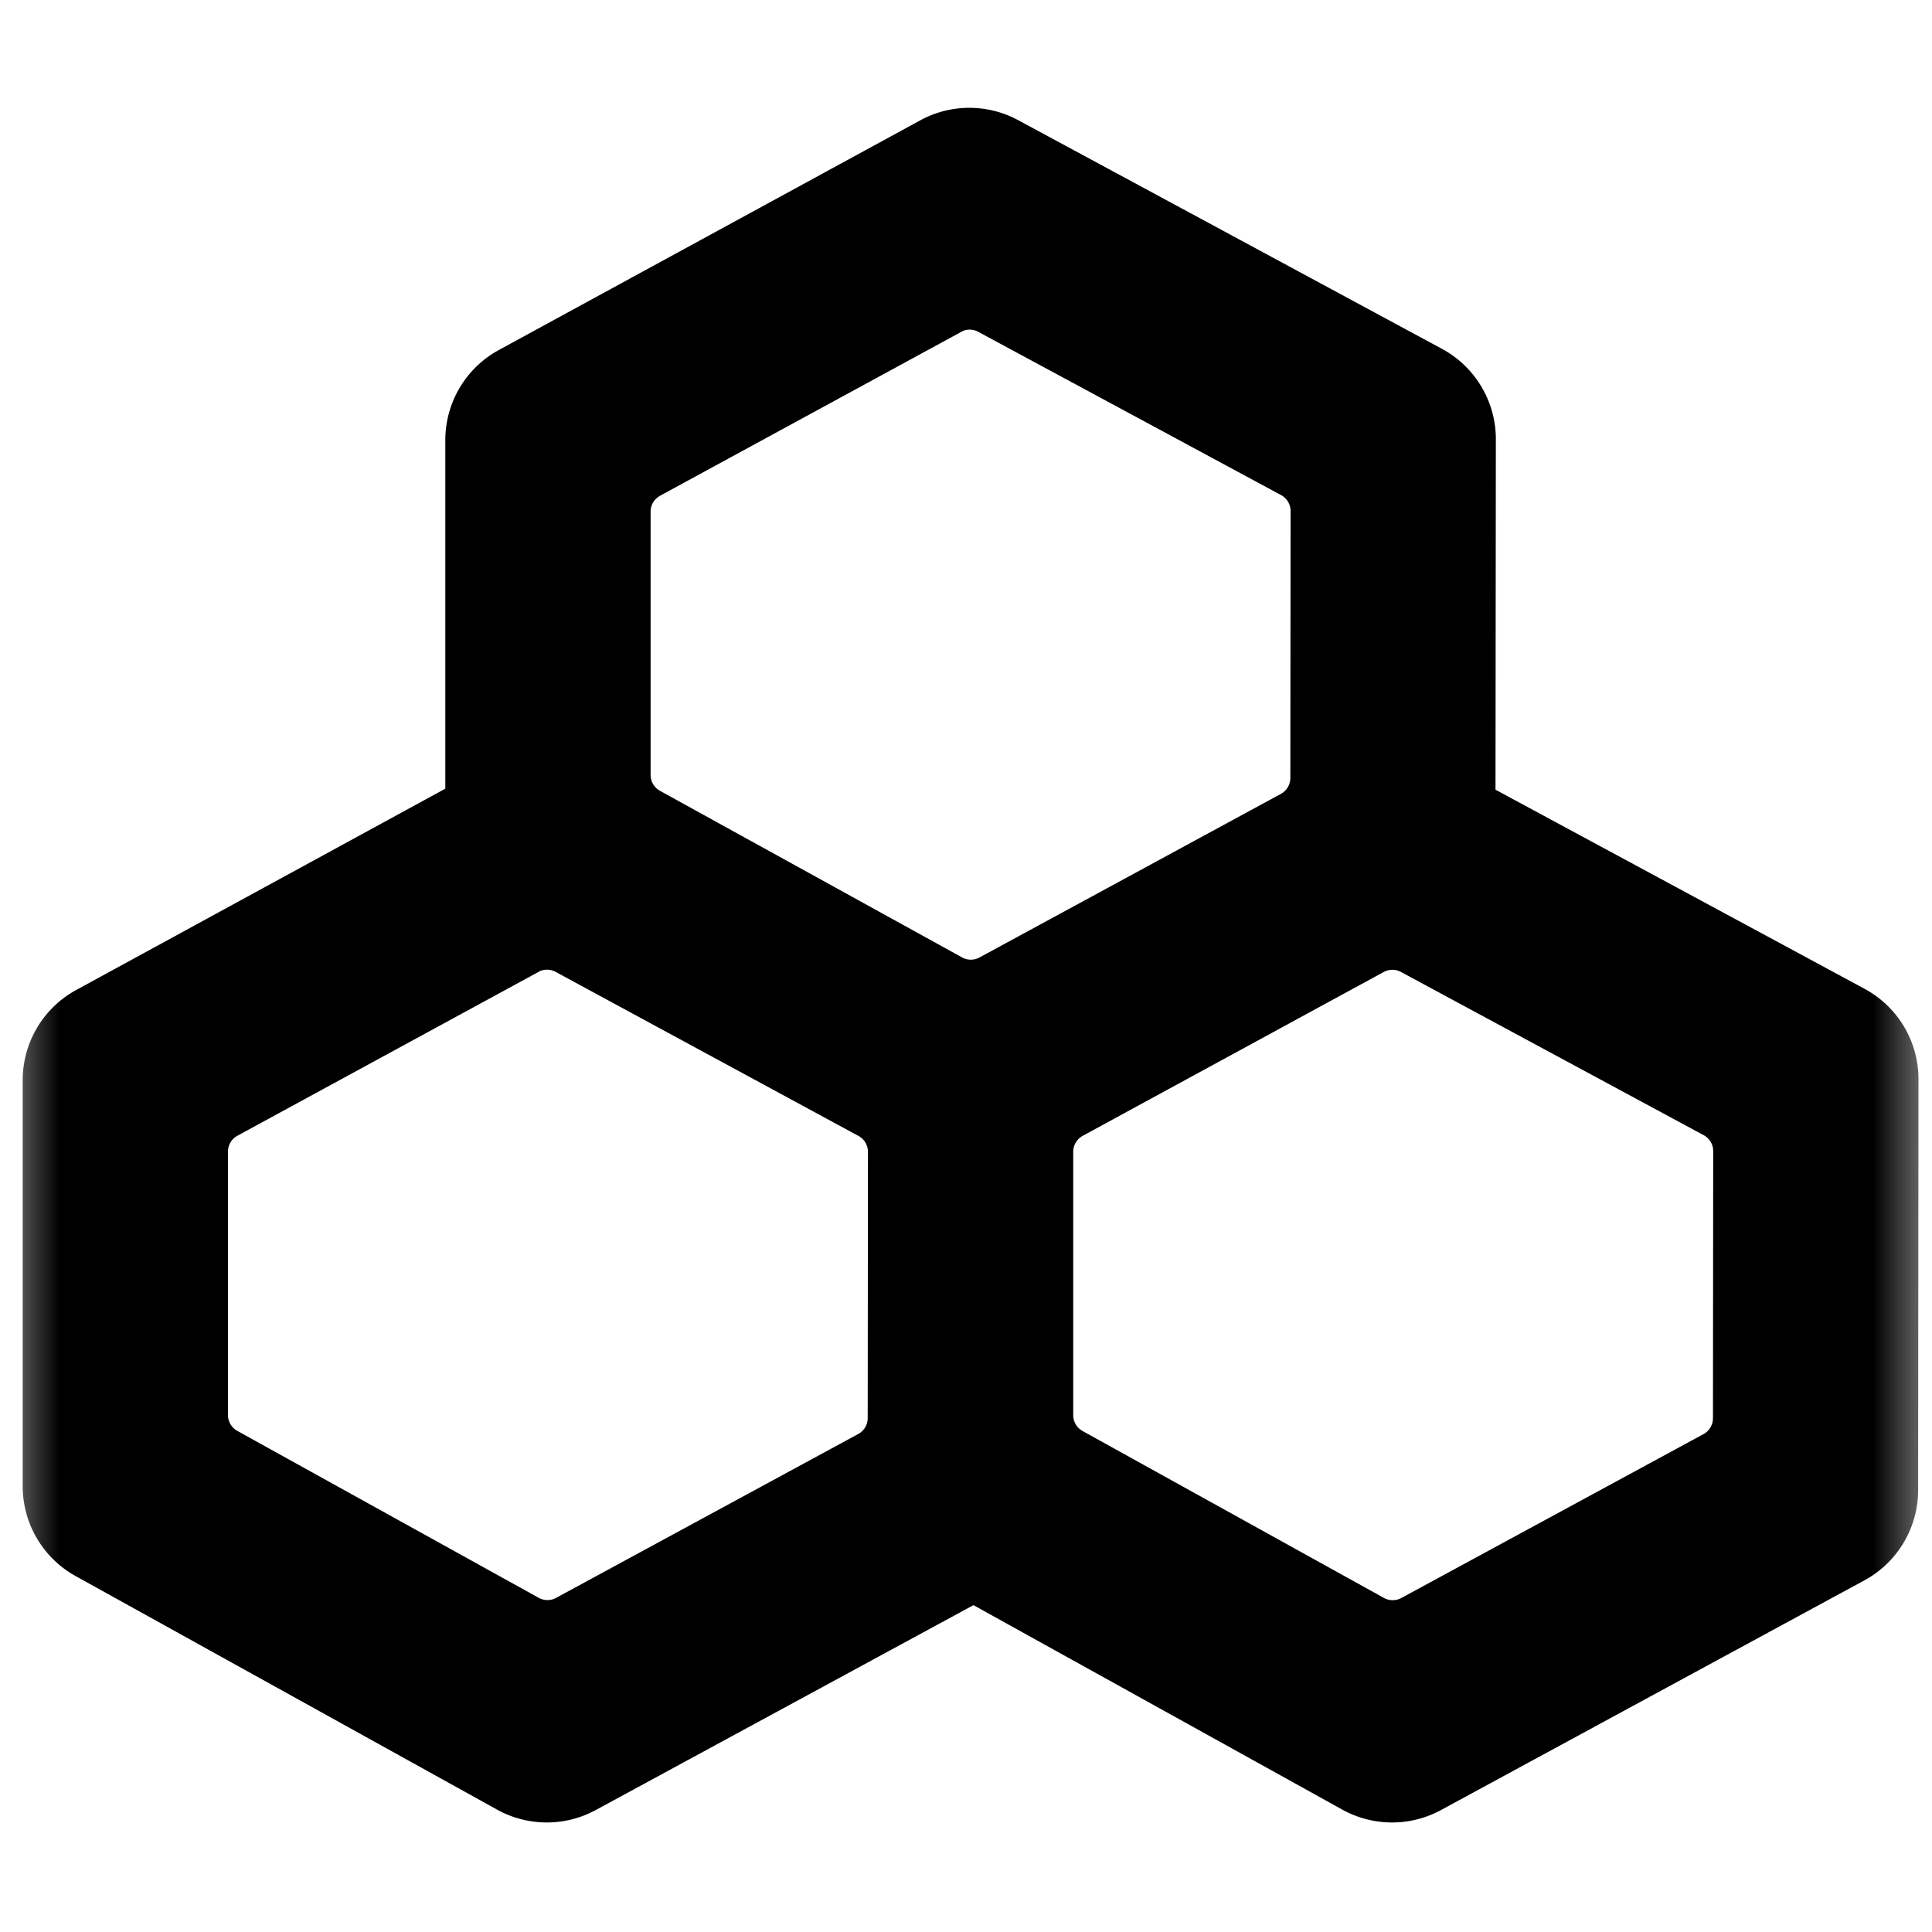<svg width="16" height="16" viewBox="0 0 16 16" xmlns="http://www.w3.org/2000/svg"
    xmlns:xlink="http://www.w3.org/1999/xlink">
    <defs>
        <path id="k3p3m6dita" d="M0 0h16v16H0z" />
    </defs>
    <g fill="none" fill-rule="evenodd">
        <mask id="r84dye0fbb" fill="#fff">
            <use xlink:href="#k3p3m6dita" />
        </mask>
        <path
            d="m8.313 1.215 3.51 1.894a.6.6 0 0 1 .315.528l-.003 3.052 3.188 1.72a.6.6 0 0 1 .315.528l-.003 3.405a.6.6 0 0 1-.314.526l-3.506 1.902a.6.6 0 0 1-.577-.002l-3.175-1.76-3.248 1.762a.6.6 0 0 1-.577-.002l-3.49-1.934a.6.6 0 0 1-.31-.525V8.945a.6.6 0 0 1 .313-.527L3.938 6.68V3.645a.6.6 0 0 1 .313-.527l3.49-1.902a.6.6 0 0 1 .572-.001zM11.34 7.83 8.847 9.187a.4.4 0 0 0-.209.352v2.181a.4.4 0 0 0 .207.35l2.495 1.382a.4.4 0 0 0 .384.002l2.502-1.357a.4.4 0 0 0 .21-.351l.002-2.212a.4.4 0 0 0-.21-.353L11.722 7.83a.4.4 0 0 0-.382 0zm-7.001 0L1.847 9.186a.4.4 0 0 0-.209.352v2.181a.4.4 0 0 0 .207.35l2.495 1.382a.4.4 0 0 0 .384.002l2.502-1.357a.4.4 0 0 0 .21-.351l.002-2.206a.4.4 0 0 0-.21-.352L4.721 7.829a.4.4 0 0 0-.382 0zm3.5-5.3L5.347 3.886a.4.4 0 0 0-.209.352v2.18a.4.4 0 0 0 .207.35l2.502 1.38a.4.4 0 0 0 .384.001l2.495-1.354a.4.4 0 0 0 .21-.351l.002-2.211a.4.4 0 0 0-.21-.353L8.22 2.528a.4.4 0 0 0-.382.001z"
            stroke="currentColor" stroke-width=".5" fill="currentColor" fill-rule="nonzero" mask="url(#r84dye0fbb)" />
    </g>
</svg>